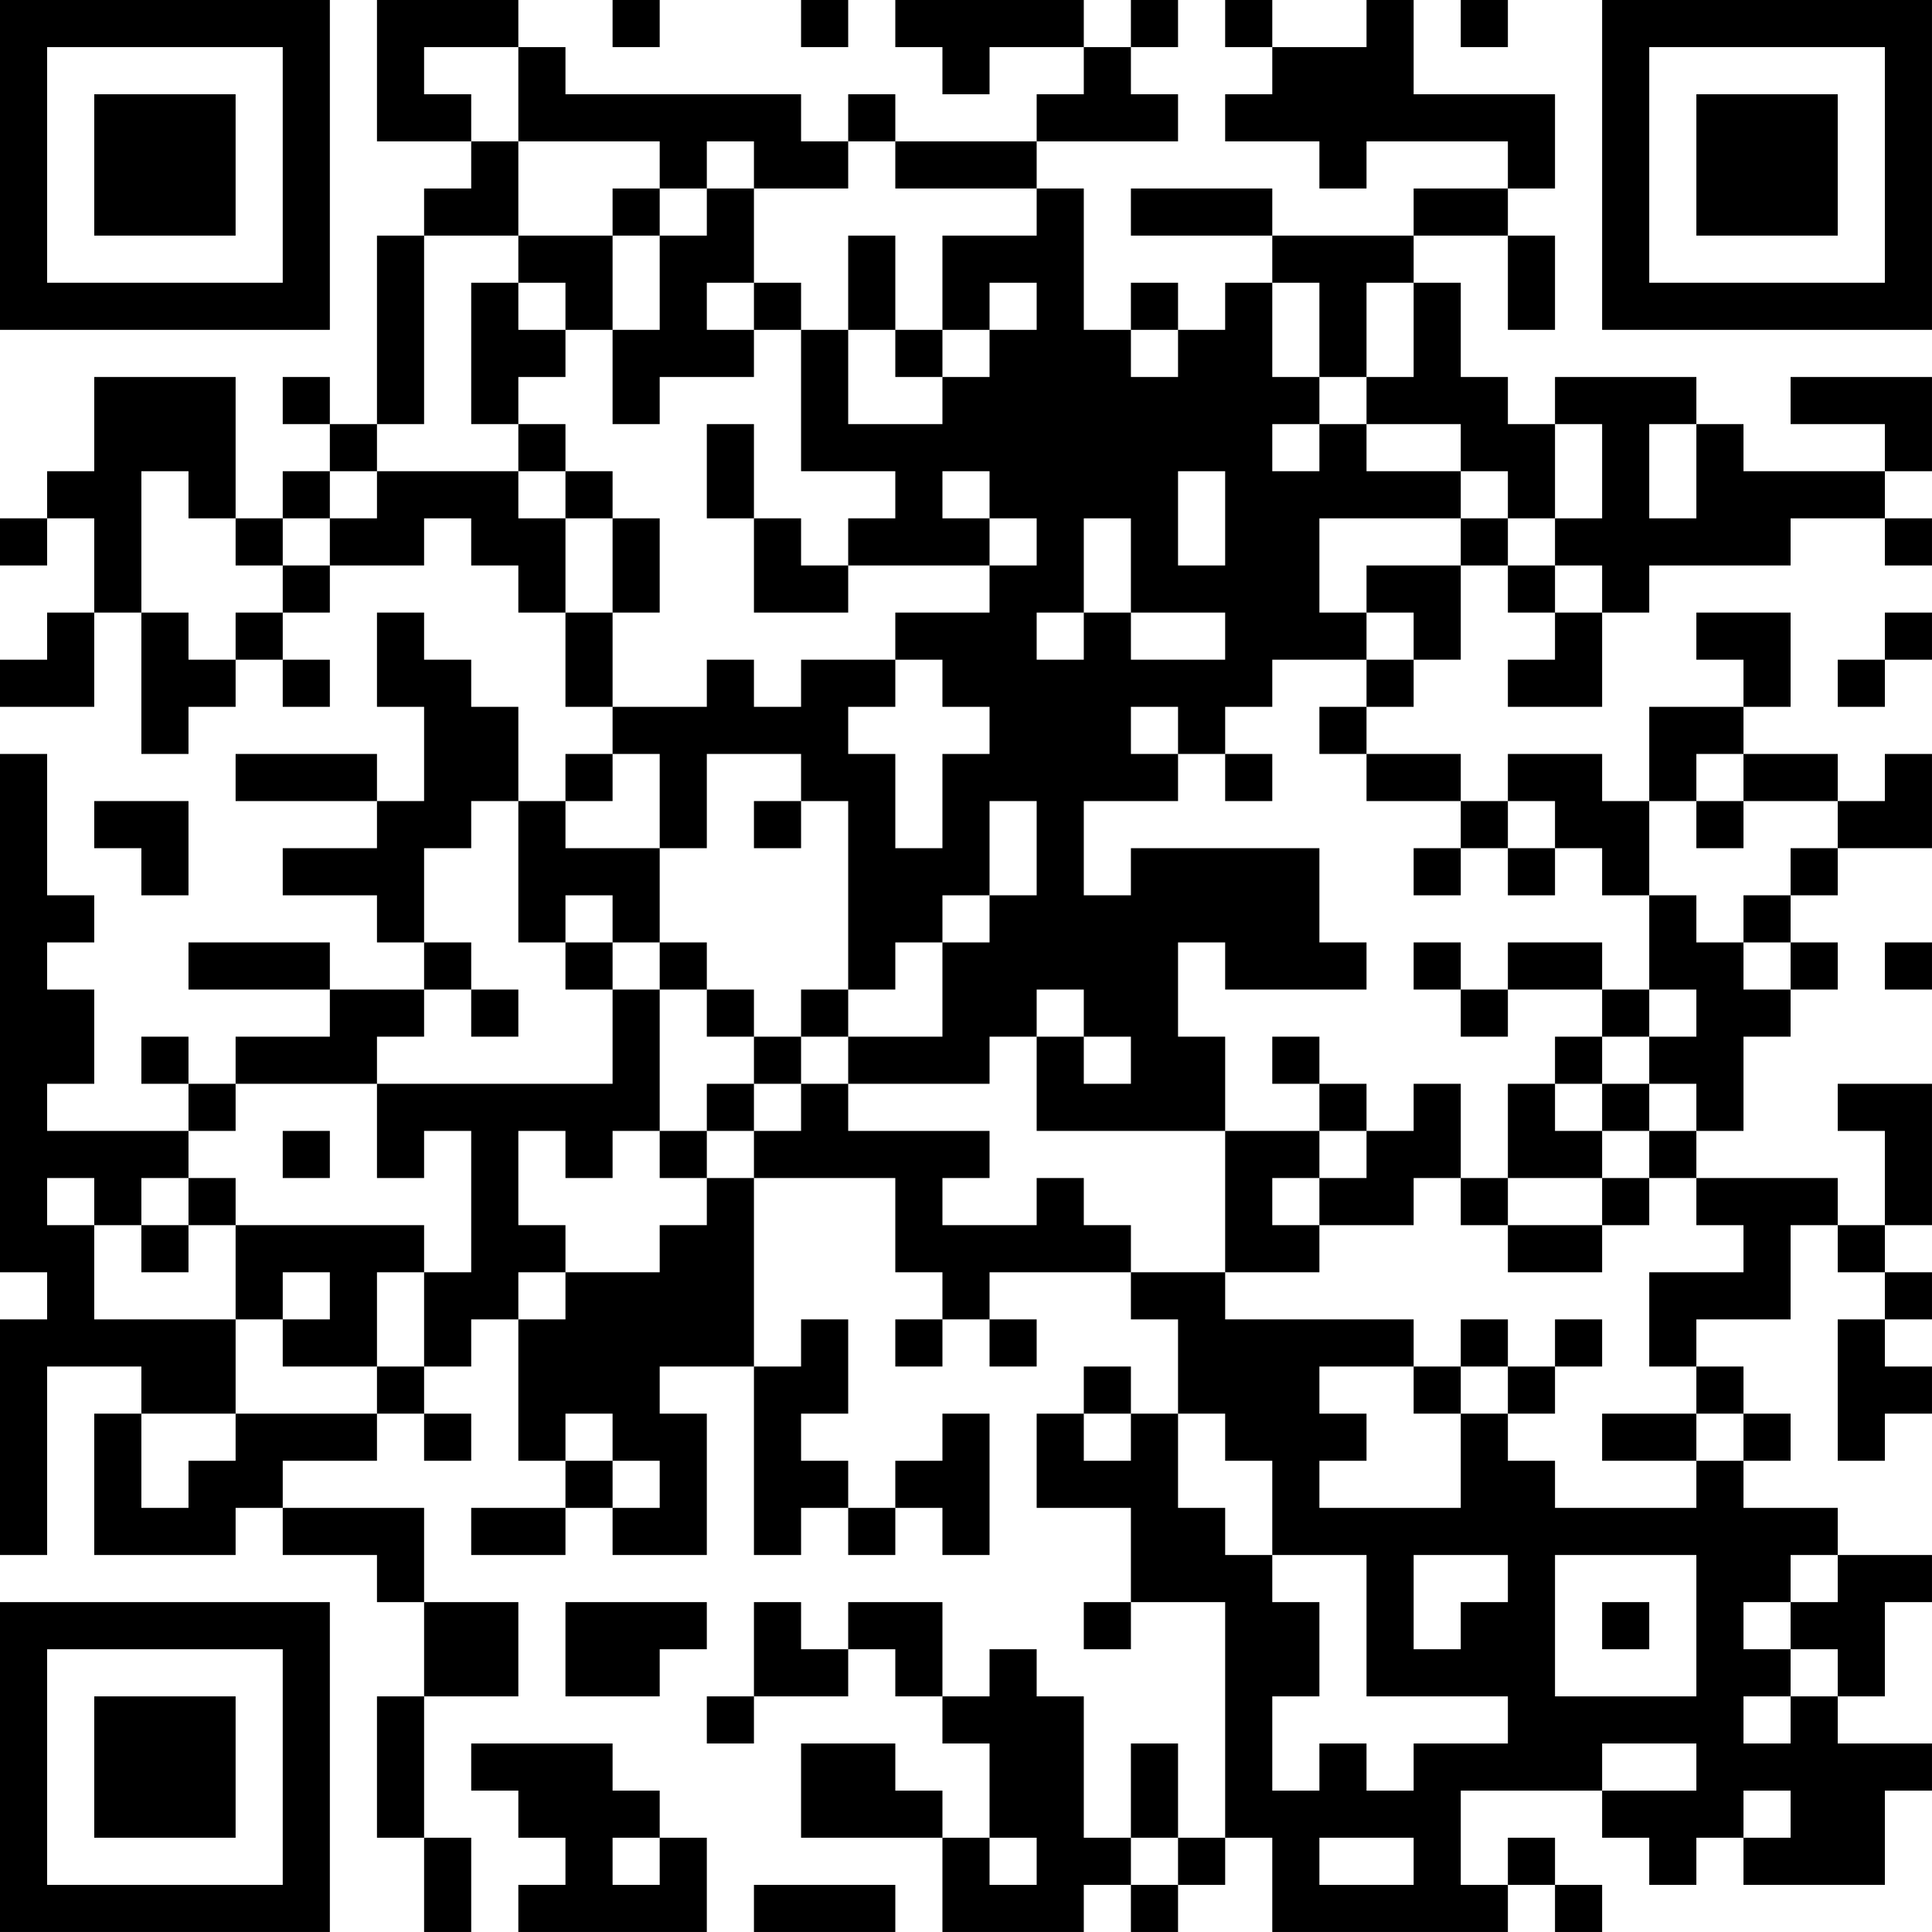 <?xml version="1.0" encoding="UTF-8"?>
<svg xmlns="http://www.w3.org/2000/svg" version="1.1" width="200" height="200" viewBox="0 0 200 200"><rect x="0" y="0" width="200" height="200" fill="#ffffff"/><g transform="scale(4.878)"><g transform="translate(0,0)"><path fill-rule="evenodd" d="M8 0L8 3L10 3L10 4L9 4L9 5L8 5L8 9L7 9L7 8L6 8L6 9L7 9L7 10L6 10L6 11L5 11L5 8L2 8L2 10L1 10L1 11L0 11L0 12L1 12L1 11L2 11L2 13L1 13L1 14L0 14L0 15L2 15L2 13L3 13L3 16L4 16L4 15L5 15L5 14L6 14L6 15L7 15L7 14L6 14L6 13L7 13L7 12L9 12L9 11L10 11L10 12L11 12L11 13L12 13L12 15L13 15L13 16L12 16L12 17L11 17L11 15L10 15L10 14L9 14L9 13L8 13L8 15L9 15L9 17L8 17L8 16L5 16L5 17L8 17L8 18L6 18L6 19L8 19L8 20L9 20L9 21L7 21L7 20L4 20L4 21L7 21L7 22L5 22L5 23L4 23L4 22L3 22L3 23L4 23L4 24L1 24L1 23L2 23L2 21L1 21L1 20L2 20L2 19L1 19L1 16L0 16L0 27L1 27L1 28L0 28L0 33L1 33L1 29L3 29L3 30L2 30L2 33L5 33L5 32L6 32L6 33L8 33L8 34L9 34L9 36L8 36L8 39L9 39L9 41L10 41L10 39L9 39L9 36L11 36L11 34L9 34L9 32L6 32L6 31L8 31L8 30L9 30L9 31L10 31L10 30L9 30L9 29L10 29L10 28L11 28L11 31L12 31L12 32L10 32L10 33L12 33L12 32L13 32L13 33L15 33L15 30L14 30L14 29L16 29L16 33L17 33L17 32L18 32L18 33L19 33L19 32L20 32L20 33L21 33L21 30L20 30L20 31L19 31L19 32L18 32L18 31L17 31L17 30L18 30L18 28L17 28L17 29L16 29L16 25L19 25L19 27L20 27L20 28L19 28L19 29L20 29L20 28L21 28L21 29L22 29L22 28L21 28L21 27L24 27L24 28L25 28L25 30L24 30L24 29L23 29L23 30L22 30L22 32L24 32L24 34L23 34L23 35L24 35L24 34L26 34L26 39L25 39L25 37L24 37L24 39L23 39L23 36L22 36L22 35L21 35L21 36L20 36L20 34L18 34L18 35L17 35L17 34L16 34L16 36L15 36L15 37L16 37L16 36L18 36L18 35L19 35L19 36L20 36L20 37L21 37L21 39L20 39L20 38L19 38L19 37L17 37L17 39L20 39L20 41L23 41L23 40L24 40L24 41L25 41L25 40L26 40L26 39L27 39L27 41L32 41L32 40L33 40L33 41L34 41L34 40L33 40L33 39L32 39L32 40L31 40L31 38L34 38L34 39L35 39L35 40L36 40L36 39L37 39L37 40L40 40L40 38L41 38L41 37L39 37L39 36L40 36L40 34L41 34L41 33L39 33L39 32L37 32L37 31L38 31L38 30L37 30L37 29L36 29L36 28L38 28L38 26L39 26L39 27L40 27L40 28L39 28L39 31L40 31L40 30L41 30L41 29L40 29L40 28L41 28L41 27L40 27L40 26L41 26L41 23L39 23L39 24L40 24L40 26L39 26L39 25L36 25L36 24L37 24L37 22L38 22L38 21L39 21L39 20L38 20L38 19L39 19L39 18L41 18L41 16L40 16L40 17L39 17L39 16L37 16L37 15L38 15L38 13L36 13L36 14L37 14L37 15L35 15L35 17L34 17L34 16L32 16L32 17L31 17L31 16L29 16L29 15L30 15L30 14L31 14L31 12L32 12L32 13L33 13L33 14L32 14L32 15L34 15L34 13L35 13L35 12L38 12L38 11L40 11L40 12L41 12L41 11L40 11L40 10L41 10L41 8L38 8L38 9L40 9L40 10L37 10L37 9L36 9L36 8L33 8L33 9L32 9L32 8L31 8L31 6L30 6L30 5L32 5L32 7L33 7L33 5L32 5L32 4L33 4L33 2L30 2L30 0L29 0L29 1L27 1L27 0L26 0L26 1L27 1L27 2L26 2L26 3L28 3L28 4L29 4L29 3L32 3L32 4L30 4L30 5L27 5L27 4L24 4L24 5L27 5L27 6L26 6L26 7L25 7L25 6L24 6L24 7L23 7L23 4L22 4L22 3L25 3L25 2L24 2L24 1L25 1L25 0L24 0L24 1L23 1L23 0L19 0L19 1L20 1L20 2L21 2L21 1L23 1L23 2L22 2L22 3L19 3L19 2L18 2L18 3L17 3L17 2L12 2L12 1L11 1L11 0ZM13 0L13 1L14 1L14 0ZM17 0L17 1L18 1L18 0ZM31 0L31 1L32 1L32 0ZM9 1L9 2L10 2L10 3L11 3L11 5L9 5L9 9L8 9L8 10L7 10L7 11L6 11L6 12L5 12L5 11L4 11L4 10L3 10L3 13L4 13L4 14L5 14L5 13L6 13L6 12L7 12L7 11L8 11L8 10L11 10L11 11L12 11L12 13L13 13L13 15L15 15L15 14L16 14L16 15L17 15L17 14L19 14L19 15L18 15L18 16L19 16L19 18L20 18L20 16L21 16L21 15L20 15L20 14L19 14L19 13L21 13L21 12L22 12L22 11L21 11L21 10L20 10L20 11L21 11L21 12L18 12L18 11L19 11L19 10L17 10L17 7L18 7L18 9L20 9L20 8L21 8L21 7L22 7L22 6L21 6L21 7L20 7L20 5L22 5L22 4L19 4L19 3L18 3L18 4L16 4L16 3L15 3L15 4L14 4L14 3L11 3L11 1ZM13 4L13 5L11 5L11 6L10 6L10 9L11 9L11 10L12 10L12 11L13 11L13 13L14 13L14 11L13 11L13 10L12 10L12 9L11 9L11 8L12 8L12 7L13 7L13 9L14 9L14 8L16 8L16 7L17 7L17 6L16 6L16 4L15 4L15 5L14 5L14 4ZM13 5L13 7L14 7L14 5ZM18 5L18 7L19 7L19 8L20 8L20 7L19 7L19 5ZM11 6L11 7L12 7L12 6ZM15 6L15 7L16 7L16 6ZM27 6L27 8L28 8L28 9L27 9L27 10L28 10L28 9L29 9L29 10L31 10L31 11L28 11L28 13L29 13L29 14L27 14L27 15L26 15L26 16L25 16L25 15L24 15L24 16L25 16L25 17L23 17L23 19L24 19L24 18L28 18L28 20L29 20L29 21L26 21L26 20L25 20L25 22L26 22L26 24L22 24L22 22L23 22L23 23L24 23L24 22L23 22L23 21L22 21L22 22L21 22L21 23L18 23L18 22L20 22L20 20L21 20L21 19L22 19L22 17L21 17L21 19L20 19L20 20L19 20L19 21L18 21L18 17L17 17L17 16L15 16L15 18L14 18L14 16L13 16L13 17L12 17L12 18L14 18L14 20L13 20L13 19L12 19L12 20L11 20L11 17L10 17L10 18L9 18L9 20L10 20L10 21L9 21L9 22L8 22L8 23L5 23L5 24L4 24L4 25L3 25L3 26L2 26L2 25L1 25L1 26L2 26L2 28L5 28L5 30L3 30L3 32L4 32L4 31L5 31L5 30L8 30L8 29L9 29L9 27L10 27L10 24L9 24L9 25L8 25L8 23L13 23L13 21L14 21L14 24L13 24L13 25L12 25L12 24L11 24L11 26L12 26L12 27L11 27L11 28L12 28L12 27L14 27L14 26L15 26L15 25L16 25L16 24L17 24L17 23L18 23L18 24L21 24L21 25L20 25L20 26L22 26L22 25L23 25L23 26L24 26L24 27L26 27L26 28L30 28L30 29L28 29L28 30L29 30L29 31L28 31L28 32L31 32L31 30L32 30L32 31L33 31L33 32L36 32L36 31L37 31L37 30L36 30L36 29L35 29L35 27L37 27L37 26L36 26L36 25L35 25L35 24L36 24L36 23L35 23L35 22L36 22L36 21L35 21L35 19L36 19L36 20L37 20L37 21L38 21L38 20L37 20L37 19L38 19L38 18L39 18L39 17L37 17L37 16L36 16L36 17L35 17L35 19L34 19L34 18L33 18L33 17L32 17L32 18L31 18L31 17L29 17L29 16L28 16L28 15L29 15L29 14L30 14L30 13L29 13L29 12L31 12L31 11L32 11L32 12L33 12L33 13L34 13L34 12L33 12L33 11L34 11L34 9L33 9L33 11L32 11L32 10L31 10L31 9L29 9L29 8L30 8L30 6L29 6L29 8L28 8L28 6ZM24 7L24 8L25 8L25 7ZM15 9L15 11L16 11L16 13L18 13L18 12L17 12L17 11L16 11L16 9ZM35 9L35 11L36 11L36 9ZM25 10L25 12L26 12L26 10ZM23 11L23 13L22 13L22 14L23 14L23 13L24 13L24 14L26 14L26 13L24 13L24 11ZM40 13L40 14L39 14L39 15L40 15L40 14L41 14L41 13ZM26 16L26 17L27 17L27 16ZM2 17L2 18L3 18L3 19L4 19L4 17ZM16 17L16 18L17 18L17 17ZM36 17L36 18L37 18L37 17ZM30 18L30 19L31 19L31 18ZM32 18L32 19L33 19L33 18ZM12 20L12 21L13 21L13 20ZM14 20L14 21L15 21L15 22L16 22L16 23L15 23L15 24L14 24L14 25L15 25L15 24L16 24L16 23L17 23L17 22L18 22L18 21L17 21L17 22L16 22L16 21L15 21L15 20ZM30 20L30 21L31 21L31 22L32 22L32 21L34 21L34 22L33 22L33 23L32 23L32 25L31 25L31 23L30 23L30 24L29 24L29 23L28 23L28 22L27 22L27 23L28 23L28 24L26 24L26 27L28 27L28 26L30 26L30 25L31 25L31 26L32 26L32 27L34 27L34 26L35 26L35 25L34 25L34 24L35 24L35 23L34 23L34 22L35 22L35 21L34 21L34 20L32 20L32 21L31 21L31 20ZM40 20L40 21L41 21L41 20ZM10 21L10 22L11 22L11 21ZM33 23L33 24L34 24L34 23ZM6 24L6 25L7 25L7 24ZM28 24L28 25L27 25L27 26L28 26L28 25L29 25L29 24ZM4 25L4 26L3 26L3 27L4 27L4 26L5 26L5 28L6 28L6 29L8 29L8 27L9 27L9 26L5 26L5 25ZM32 25L32 26L34 26L34 25ZM6 27L6 28L7 28L7 27ZM31 28L31 29L30 29L30 30L31 30L31 29L32 29L32 30L33 30L33 29L34 29L34 28L33 28L33 29L32 29L32 28ZM12 30L12 31L13 31L13 32L14 32L14 31L13 31L13 30ZM23 30L23 31L24 31L24 30ZM25 30L25 32L26 32L26 33L27 33L27 34L28 34L28 36L27 36L27 38L28 38L28 37L29 37L29 38L30 38L30 37L32 37L32 36L29 36L29 33L27 33L27 31L26 31L26 30ZM34 30L34 31L36 31L36 30ZM30 33L30 35L31 35L31 34L32 34L32 33ZM33 33L33 36L36 36L36 33ZM38 33L38 34L37 34L37 35L38 35L38 36L37 36L37 37L38 37L38 36L39 36L39 35L38 35L38 34L39 34L39 33ZM12 34L12 36L14 36L14 35L15 35L15 34ZM34 34L34 35L35 35L35 34ZM10 37L10 38L11 38L11 39L12 39L12 40L11 40L11 41L15 41L15 39L14 39L14 38L13 38L13 37ZM34 37L34 38L36 38L36 37ZM37 38L37 39L38 39L38 38ZM13 39L13 40L14 40L14 39ZM21 39L21 40L22 40L22 39ZM24 39L24 40L25 40L25 39ZM28 39L28 40L30 40L30 39ZM16 40L16 41L19 41L19 40ZM0 0L0 7L7 7L7 0ZM1 1L1 6L6 6L6 1ZM2 2L2 5L5 5L5 2ZM34 0L34 7L41 7L41 0ZM35 1L35 6L40 6L40 1ZM36 2L36 5L39 5L39 2ZM0 34L0 41L7 41L7 34ZM1 35L1 40L6 40L6 35ZM2 36L2 39L5 39L5 36Z" fill="#000000"/></g></g></svg>
